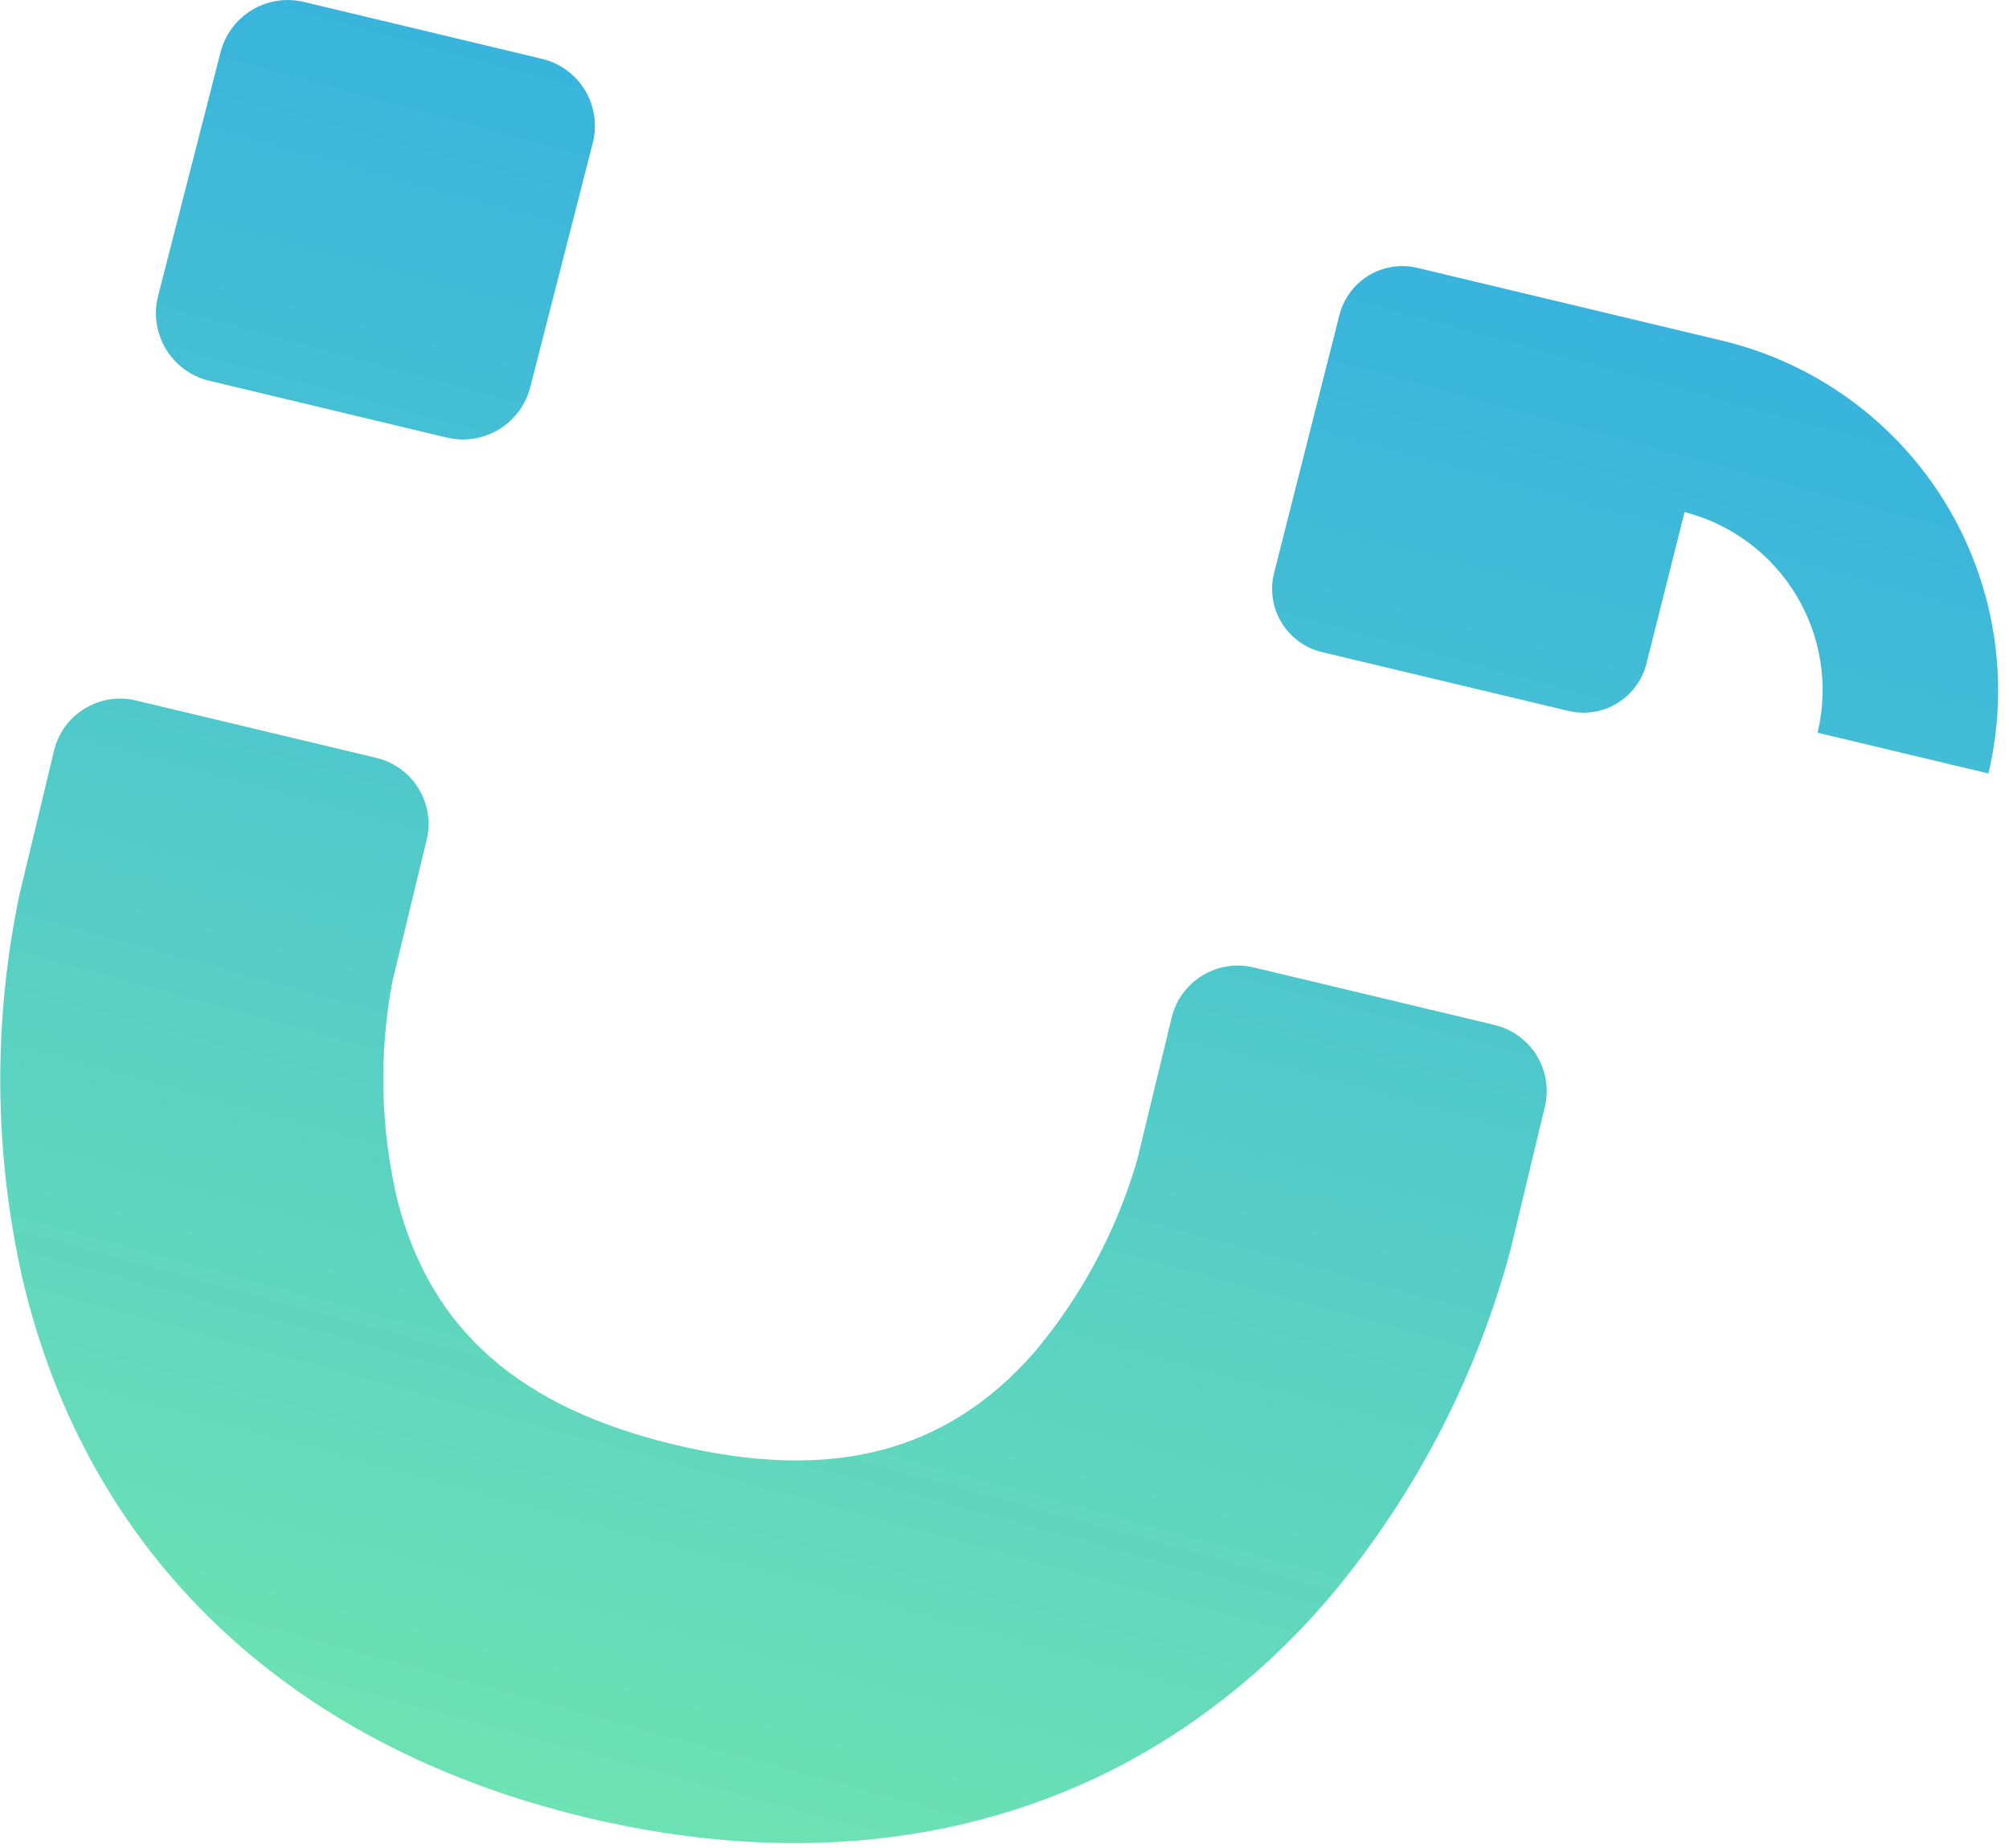 <svg width="50" height="46" viewBox="0 0 50 46" fill="none" xmlns="http://www.w3.org/2000/svg">
<path d="M31.197 24.08C30.761 23.976 30.301 24.05 29.919 24.285C29.537 24.52 29.263 24.896 29.159 25.333L28.301 28.878C27.787 30.64 26.911 32.276 25.727 33.679C23.532 36.166 20.698 36.893 16.812 35.966C12.927 35.04 10.731 33.107 9.896 29.899C9.471 28.111 9.425 26.253 9.762 24.446L10.619 20.904C10.671 20.688 10.68 20.463 10.645 20.244C10.61 20.025 10.533 19.814 10.416 19.625C10.3 19.435 10.147 19.271 9.967 19.14C9.787 19.01 9.583 18.917 9.367 18.865L3.383 17.436C3.167 17.384 2.942 17.375 2.723 17.41C2.503 17.445 2.293 17.523 2.104 17.639C1.914 17.755 1.75 17.908 1.619 18.088C1.489 18.268 1.395 18.472 1.344 18.688L0.486 22.259C-0.176 25.415 -0.152 28.677 0.558 31.823C2.162 38.685 7.148 43.46 14.605 45.244C19.952 46.52 24.858 45.856 28.881 43.386C30.516 42.373 31.976 41.102 33.204 39.623C35.258 37.137 36.754 34.239 37.59 31.125L38.448 27.552C38.5 27.335 38.509 27.111 38.474 26.892C38.439 26.672 38.361 26.462 38.245 26.272C38.129 26.083 37.976 25.919 37.796 25.788C37.616 25.658 37.412 25.564 37.196 25.513L31.197 24.08Z" fill="url(#paint0_linear_2734_33589)"/>
<path d="M11.116 10.891C11.338 10.944 11.567 10.953 11.792 10.918C12.016 10.882 12.232 10.802 12.426 10.683C12.62 10.564 12.788 10.408 12.922 10.224C13.055 10.04 13.151 9.831 13.204 9.61L14.756 3.546C14.811 3.324 14.821 3.095 14.786 2.87C14.751 2.645 14.672 2.429 14.553 2.235C14.433 2.041 14.277 1.873 14.092 1.74C13.907 1.607 13.697 1.512 13.475 1.461L7.568 0.049C7.347 -0.004 7.117 -0.014 6.893 0.022C6.668 0.058 6.453 0.137 6.259 0.256C6.065 0.375 5.896 0.531 5.763 0.715C5.629 0.9 5.534 1.108 5.481 1.33L3.928 7.391C3.875 7.612 3.866 7.842 3.902 8.066C3.937 8.291 4.017 8.507 4.136 8.7C4.255 8.894 4.411 9.063 4.595 9.196C4.779 9.33 4.988 9.426 5.209 9.478L11.116 10.891Z" fill="url(#paint1_linear_2734_33589)"/>
<path d="M42.854 8.478L35.277 6.668C35.071 6.618 34.857 6.61 34.648 6.643C34.438 6.677 34.237 6.751 34.056 6.862C33.875 6.973 33.718 7.118 33.594 7.29C33.469 7.462 33.38 7.656 33.33 7.863L31.703 14.285C31.605 14.702 31.675 15.141 31.9 15.506C32.124 15.871 32.484 16.132 32.901 16.232L39.034 17.696C39.241 17.745 39.455 17.753 39.664 17.72C39.874 17.687 40.075 17.612 40.255 17.501C40.436 17.39 40.593 17.245 40.718 17.073C40.843 16.901 40.932 16.707 40.982 16.5L41.925 12.746C43.087 13.045 44.085 13.788 44.704 14.815C45.324 15.843 45.515 17.072 45.236 18.239L49.488 19.254C50.035 16.945 49.644 14.514 48.401 12.493C47.157 10.473 45.162 9.029 42.854 8.478V8.478Z" fill="url(#paint2_linear_2734_33589)"/>
<defs>
<linearGradient id="paint0_linear_2734_33589" x1="13.034" y1="48.404" x2="26.271" y2="-0.02" gradientUnits="userSpaceOnUse">
<stop stop-color="#71E6B0"/>
<stop offset="1" stop-color="#33AFE1"/>
</linearGradient>
<linearGradient id="paint1_linear_2734_33589" x1="-1.323" y1="44.479" x2="11.913" y2="-3.941" gradientUnits="userSpaceOnUse">
<stop stop-color="#71E6B0"/>
<stop offset="1" stop-color="#33AFE1"/>
</linearGradient>
<linearGradient id="paint2_linear_2734_33589" x1="30.572" y1="53.198" x2="43.809" y2="4.774" gradientUnits="userSpaceOnUse">
<stop stop-color="#71E6B0"/>
<stop offset="1" stop-color="#33AFE1"/>
</linearGradient>
</defs>
</svg>
